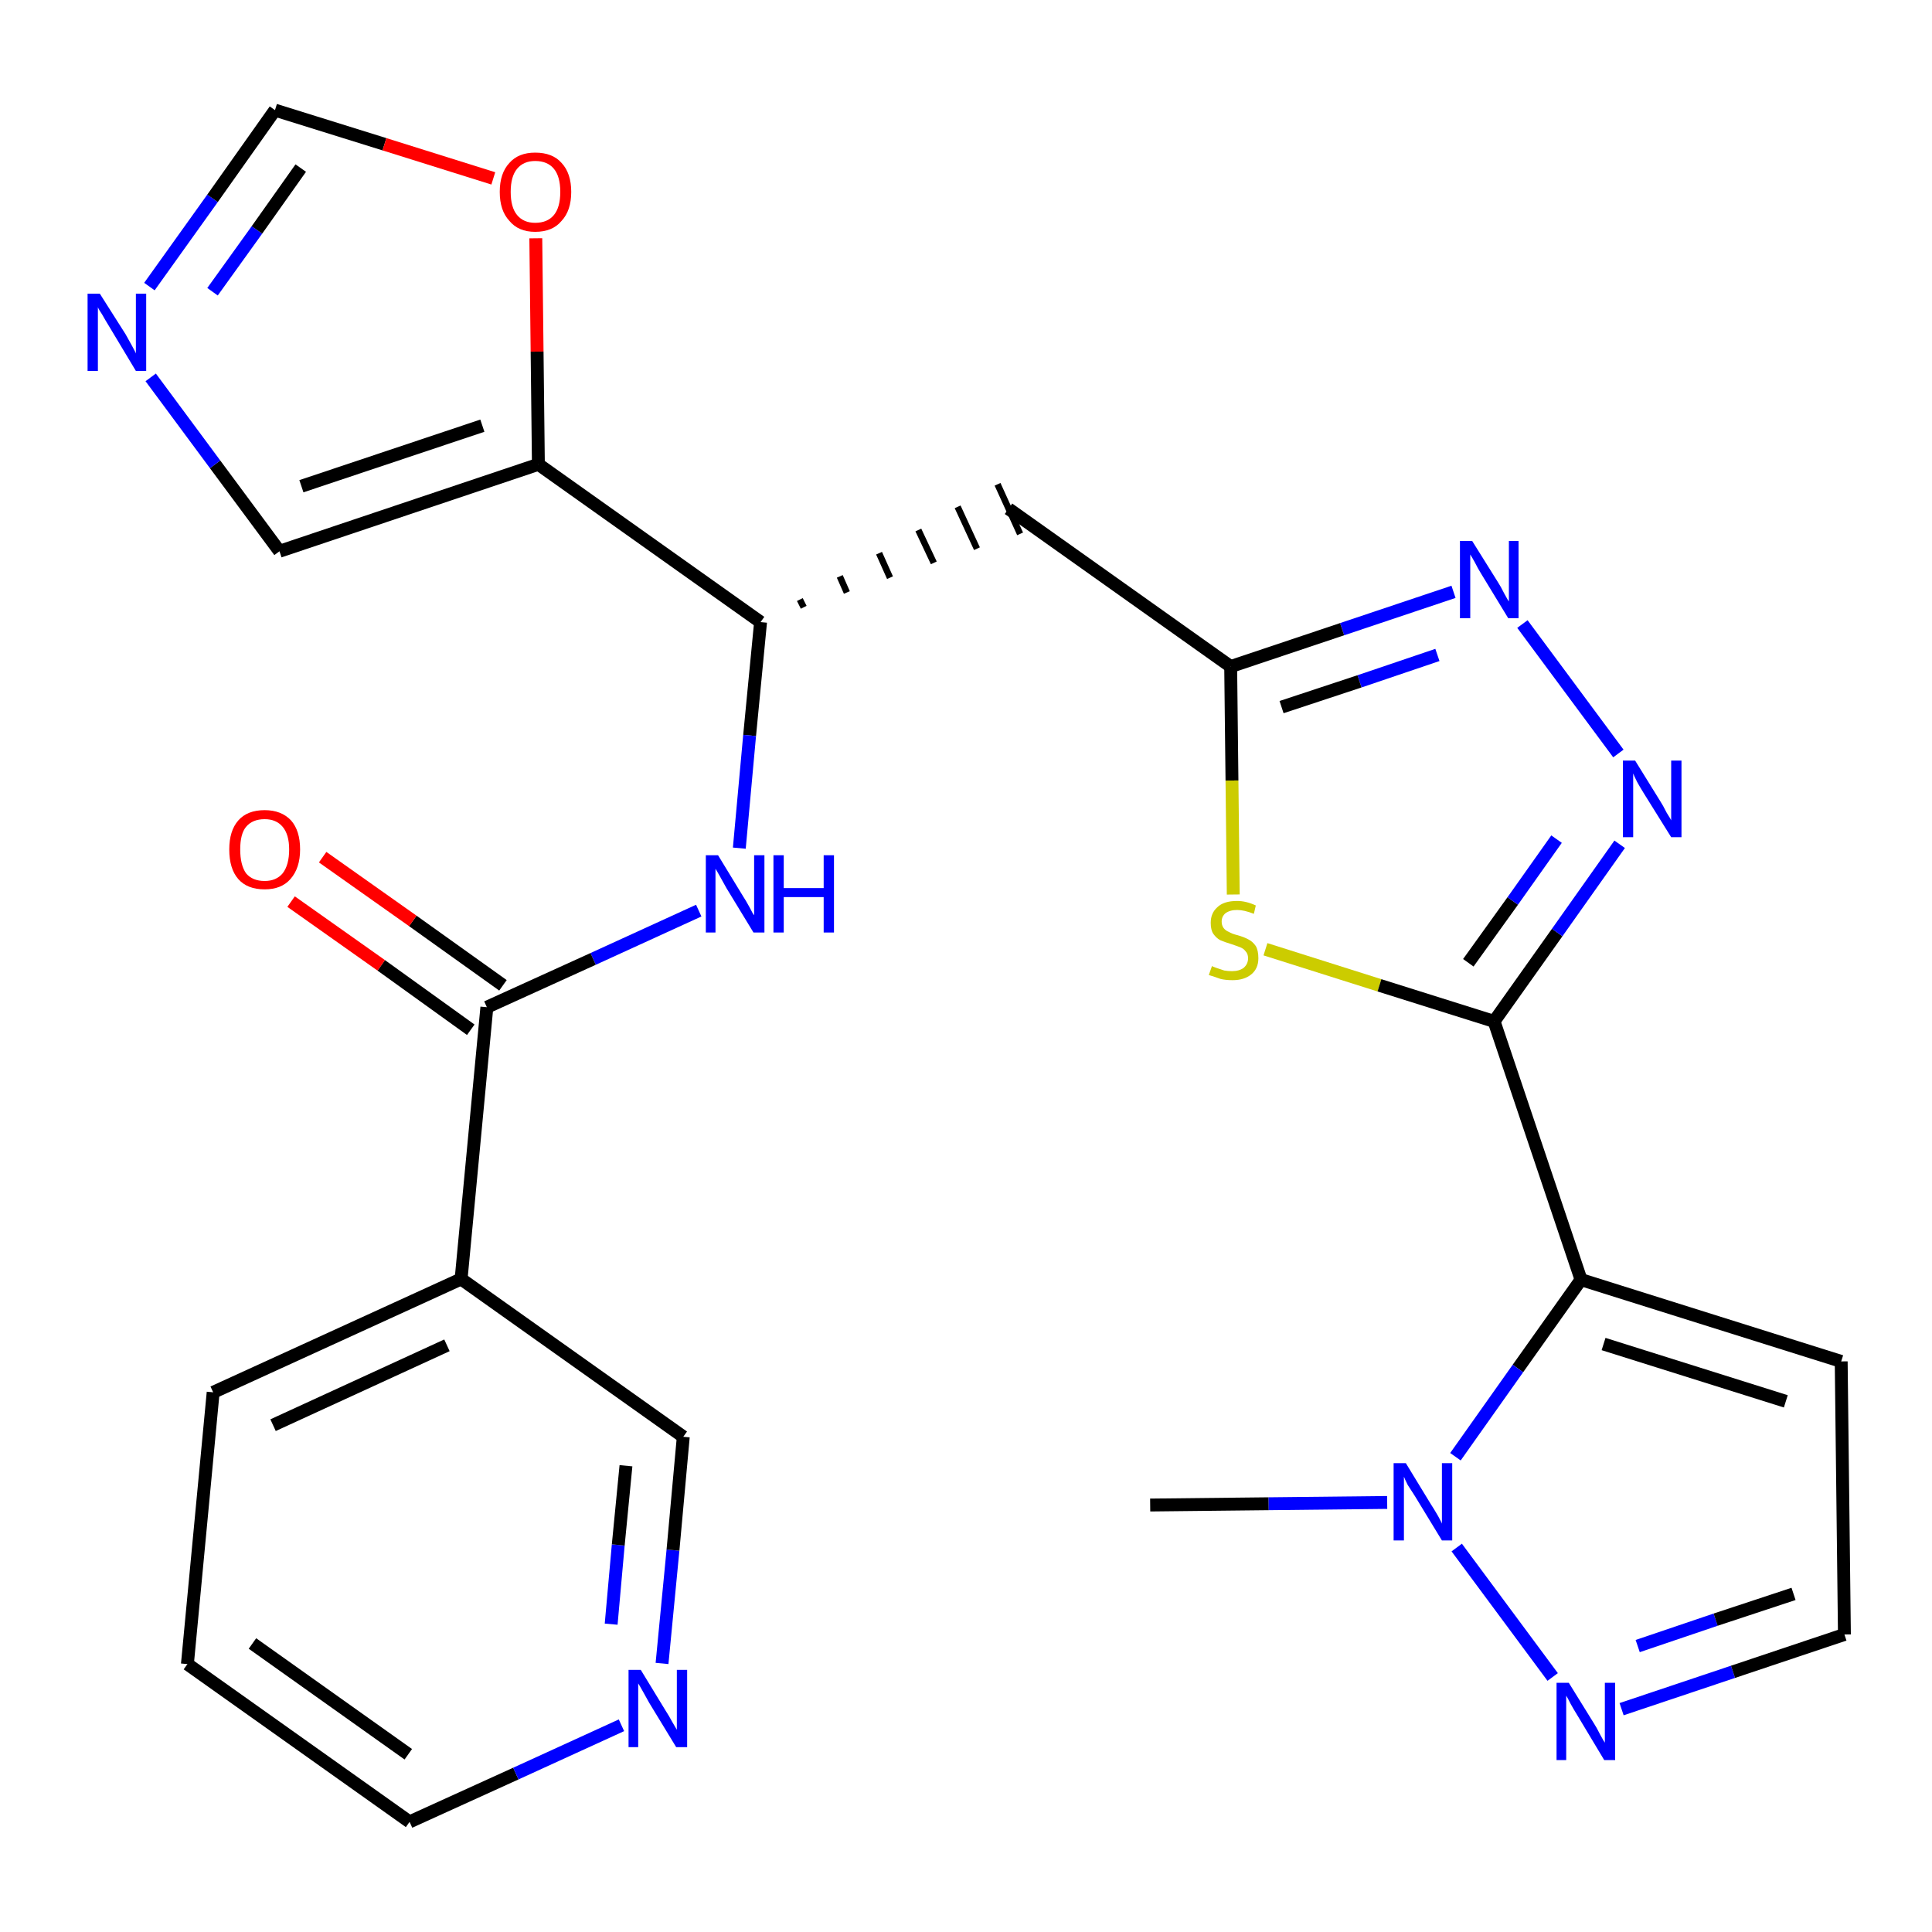 <?xml version='1.0' encoding='iso-8859-1'?>
<svg version='1.1' baseProfile='full'
              xmlns='http://www.w3.org/2000/svg'
                      xmlns:rdkit='http://www.rdkit.org/xml'
                      xmlns:xlink='http://www.w3.org/1999/xlink'
                  xml:space='preserve'
width='300px' height='300px' viewBox='0 0 300 300'>
<!-- END OF HEADER -->
<path class='bond-0 atom-0 atom-1' d='M 178.6,233.7 L 197.0,233.5' style='fill:none;fill-rule:evenodd;stroke:#000000;stroke-width:2.0px;stroke-linecap:butt;stroke-linejoin:miter;stroke-opacity:1' />
<path class='bond-0 atom-0 atom-1' d='M 197.0,233.5 L 215.4,233.3' style='fill:none;fill-rule:evenodd;stroke:#0000FF;stroke-width:2.0px;stroke-linecap:butt;stroke-linejoin:miter;stroke-opacity:1' />
<path class='bond-1 atom-1 atom-2' d='M 226.2,240.3 L 241.1,260.4' style='fill:none;fill-rule:evenodd;stroke:#0000FF;stroke-width:2.0px;stroke-linecap:butt;stroke-linejoin:miter;stroke-opacity:1' />
<path class='bond-26 atom-5 atom-1' d='M 245.5,198.7 L 235.7,212.5' style='fill:none;fill-rule:evenodd;stroke:#000000;stroke-width:2.0px;stroke-linecap:butt;stroke-linejoin:miter;stroke-opacity:1' />
<path class='bond-26 atom-5 atom-1' d='M 235.7,212.5 L 226.0,226.2' style='fill:none;fill-rule:evenodd;stroke:#0000FF;stroke-width:2.0px;stroke-linecap:butt;stroke-linejoin:miter;stroke-opacity:1' />
<path class='bond-2 atom-2 atom-3' d='M 251.8,265.4 L 269.1,259.6' style='fill:none;fill-rule:evenodd;stroke:#0000FF;stroke-width:2.0px;stroke-linecap:butt;stroke-linejoin:miter;stroke-opacity:1' />
<path class='bond-2 atom-2 atom-3' d='M 269.1,259.6 L 286.4,253.8' style='fill:none;fill-rule:evenodd;stroke:#000000;stroke-width:2.0px;stroke-linecap:butt;stroke-linejoin:miter;stroke-opacity:1' />
<path class='bond-2 atom-2 atom-3' d='M 254.3,255.6 L 266.4,251.5' style='fill:none;fill-rule:evenodd;stroke:#0000FF;stroke-width:2.0px;stroke-linecap:butt;stroke-linejoin:miter;stroke-opacity:1' />
<path class='bond-2 atom-2 atom-3' d='M 266.4,251.5 L 278.5,247.5' style='fill:none;fill-rule:evenodd;stroke:#000000;stroke-width:2.0px;stroke-linecap:butt;stroke-linejoin:miter;stroke-opacity:1' />
<path class='bond-3 atom-3 atom-4' d='M 286.4,253.8 L 285.9,211.4' style='fill:none;fill-rule:evenodd;stroke:#000000;stroke-width:2.0px;stroke-linecap:butt;stroke-linejoin:miter;stroke-opacity:1' />
<path class='bond-4 atom-4 atom-5' d='M 285.9,211.4 L 245.5,198.7' style='fill:none;fill-rule:evenodd;stroke:#000000;stroke-width:2.0px;stroke-linecap:butt;stroke-linejoin:miter;stroke-opacity:1' />
<path class='bond-4 atom-4 atom-5' d='M 277.3,217.6 L 249.0,208.7' style='fill:none;fill-rule:evenodd;stroke:#000000;stroke-width:2.0px;stroke-linecap:butt;stroke-linejoin:miter;stroke-opacity:1' />
<path class='bond-5 atom-5 atom-6' d='M 245.5,198.7 L 232.0,158.6' style='fill:none;fill-rule:evenodd;stroke:#000000;stroke-width:2.0px;stroke-linecap:butt;stroke-linejoin:miter;stroke-opacity:1' />
<path class='bond-6 atom-6 atom-7' d='M 232.0,158.6 L 241.8,144.8' style='fill:none;fill-rule:evenodd;stroke:#000000;stroke-width:2.0px;stroke-linecap:butt;stroke-linejoin:miter;stroke-opacity:1' />
<path class='bond-6 atom-6 atom-7' d='M 241.8,144.8 L 251.5,131.1' style='fill:none;fill-rule:evenodd;stroke:#0000FF;stroke-width:2.0px;stroke-linecap:butt;stroke-linejoin:miter;stroke-opacity:1' />
<path class='bond-6 atom-6 atom-7' d='M 228.0,149.5 L 234.9,139.9' style='fill:none;fill-rule:evenodd;stroke:#000000;stroke-width:2.0px;stroke-linecap:butt;stroke-linejoin:miter;stroke-opacity:1' />
<path class='bond-6 atom-6 atom-7' d='M 234.9,139.9 L 241.7,130.3' style='fill:none;fill-rule:evenodd;stroke:#0000FF;stroke-width:2.0px;stroke-linecap:butt;stroke-linejoin:miter;stroke-opacity:1' />
<path class='bond-27 atom-26 atom-6' d='M 196.5,147.4 L 214.2,153.0' style='fill:none;fill-rule:evenodd;stroke:#CCCC00;stroke-width:2.0px;stroke-linecap:butt;stroke-linejoin:miter;stroke-opacity:1' />
<path class='bond-27 atom-26 atom-6' d='M 214.2,153.0 L 232.0,158.6' style='fill:none;fill-rule:evenodd;stroke:#000000;stroke-width:2.0px;stroke-linecap:butt;stroke-linejoin:miter;stroke-opacity:1' />
<path class='bond-7 atom-7 atom-8' d='M 251.3,117.0 L 236.4,96.9' style='fill:none;fill-rule:evenodd;stroke:#0000FF;stroke-width:2.0px;stroke-linecap:butt;stroke-linejoin:miter;stroke-opacity:1' />
<path class='bond-8 atom-8 atom-9' d='M 225.7,91.9 L 208.4,97.7' style='fill:none;fill-rule:evenodd;stroke:#0000FF;stroke-width:2.0px;stroke-linecap:butt;stroke-linejoin:miter;stroke-opacity:1' />
<path class='bond-8 atom-8 atom-9' d='M 208.4,97.7 L 191.1,103.5' style='fill:none;fill-rule:evenodd;stroke:#000000;stroke-width:2.0px;stroke-linecap:butt;stroke-linejoin:miter;stroke-opacity:1' />
<path class='bond-8 atom-8 atom-9' d='M 223.2,101.7 L 211.1,105.8' style='fill:none;fill-rule:evenodd;stroke:#0000FF;stroke-width:2.0px;stroke-linecap:butt;stroke-linejoin:miter;stroke-opacity:1' />
<path class='bond-8 atom-8 atom-9' d='M 211.1,105.8 L 199.0,109.8' style='fill:none;fill-rule:evenodd;stroke:#000000;stroke-width:2.0px;stroke-linecap:butt;stroke-linejoin:miter;stroke-opacity:1' />
<path class='bond-9 atom-9 atom-10' d='M 191.1,103.5 L 156.6,79.0' style='fill:none;fill-rule:evenodd;stroke:#000000;stroke-width:2.0px;stroke-linecap:butt;stroke-linejoin:miter;stroke-opacity:1' />
<path class='bond-25 atom-9 atom-26' d='M 191.1,103.5 L 191.3,121.2' style='fill:none;fill-rule:evenodd;stroke:#000000;stroke-width:2.0px;stroke-linecap:butt;stroke-linejoin:miter;stroke-opacity:1' />
<path class='bond-25 atom-9 atom-26' d='M 191.3,121.2 L 191.5,138.9' style='fill:none;fill-rule:evenodd;stroke:#CCCC00;stroke-width:2.0px;stroke-linecap:butt;stroke-linejoin:miter;stroke-opacity:1' />
<path class='bond-10 atom-11 atom-10' d='M 124.8,94.3 L 124.2,93.1' style='fill:none;fill-rule:evenodd;stroke:#000000;stroke-width:1.0px;stroke-linecap:butt;stroke-linejoin:miter;stroke-opacity:1' />
<path class='bond-10 atom-11 atom-10' d='M 131.5,92.0 L 130.4,89.5' style='fill:none;fill-rule:evenodd;stroke:#000000;stroke-width:1.0px;stroke-linecap:butt;stroke-linejoin:miter;stroke-opacity:1' />
<path class='bond-10 atom-11 atom-10' d='M 138.2,89.7 L 136.5,85.9' style='fill:none;fill-rule:evenodd;stroke:#000000;stroke-width:1.0px;stroke-linecap:butt;stroke-linejoin:miter;stroke-opacity:1' />
<path class='bond-10 atom-11 atom-10' d='M 145.0,87.4 L 142.6,82.3' style='fill:none;fill-rule:evenodd;stroke:#000000;stroke-width:1.0px;stroke-linecap:butt;stroke-linejoin:miter;stroke-opacity:1' />
<path class='bond-10 atom-11 atom-10' d='M 151.7,85.2 L 148.7,78.7' style='fill:none;fill-rule:evenodd;stroke:#000000;stroke-width:1.0px;stroke-linecap:butt;stroke-linejoin:miter;stroke-opacity:1' />
<path class='bond-10 atom-11 atom-10' d='M 158.4,82.9 L 154.9,75.2' style='fill:none;fill-rule:evenodd;stroke:#000000;stroke-width:1.0px;stroke-linecap:butt;stroke-linejoin:miter;stroke-opacity:1' />
<path class='bond-11 atom-11 atom-12' d='M 118.1,96.6 L 116.4,114.2' style='fill:none;fill-rule:evenodd;stroke:#000000;stroke-width:2.0px;stroke-linecap:butt;stroke-linejoin:miter;stroke-opacity:1' />
<path class='bond-11 atom-11 atom-12' d='M 116.4,114.2 L 114.8,131.7' style='fill:none;fill-rule:evenodd;stroke:#0000FF;stroke-width:2.0px;stroke-linecap:butt;stroke-linejoin:miter;stroke-opacity:1' />
<path class='bond-20 atom-11 atom-21' d='M 118.1,96.6 L 83.6,72.1' style='fill:none;fill-rule:evenodd;stroke:#000000;stroke-width:2.0px;stroke-linecap:butt;stroke-linejoin:miter;stroke-opacity:1' />
<path class='bond-12 atom-12 atom-13' d='M 108.5,141.4 L 92.1,148.9' style='fill:none;fill-rule:evenodd;stroke:#0000FF;stroke-width:2.0px;stroke-linecap:butt;stroke-linejoin:miter;stroke-opacity:1' />
<path class='bond-12 atom-12 atom-13' d='M 92.1,148.9 L 75.6,156.4' style='fill:none;fill-rule:evenodd;stroke:#000000;stroke-width:2.0px;stroke-linecap:butt;stroke-linejoin:miter;stroke-opacity:1' />
<path class='bond-13 atom-13 atom-14' d='M 78.1,153.0 L 64.1,143.0' style='fill:none;fill-rule:evenodd;stroke:#000000;stroke-width:2.0px;stroke-linecap:butt;stroke-linejoin:miter;stroke-opacity:1' />
<path class='bond-13 atom-13 atom-14' d='M 64.1,143.0 L 50.1,133.1' style='fill:none;fill-rule:evenodd;stroke:#FF0000;stroke-width:2.0px;stroke-linecap:butt;stroke-linejoin:miter;stroke-opacity:1' />
<path class='bond-13 atom-13 atom-14' d='M 73.1,159.9 L 59.2,149.9' style='fill:none;fill-rule:evenodd;stroke:#000000;stroke-width:2.0px;stroke-linecap:butt;stroke-linejoin:miter;stroke-opacity:1' />
<path class='bond-13 atom-13 atom-14' d='M 59.2,149.9 L 45.2,140.0' style='fill:none;fill-rule:evenodd;stroke:#FF0000;stroke-width:2.0px;stroke-linecap:butt;stroke-linejoin:miter;stroke-opacity:1' />
<path class='bond-14 atom-13 atom-15' d='M 75.6,156.4 L 71.6,198.6' style='fill:none;fill-rule:evenodd;stroke:#000000;stroke-width:2.0px;stroke-linecap:butt;stroke-linejoin:miter;stroke-opacity:1' />
<path class='bond-15 atom-15 atom-16' d='M 71.6,198.6 L 33.1,216.2' style='fill:none;fill-rule:evenodd;stroke:#000000;stroke-width:2.0px;stroke-linecap:butt;stroke-linejoin:miter;stroke-opacity:1' />
<path class='bond-15 atom-15 atom-16' d='M 69.4,208.9 L 42.4,221.3' style='fill:none;fill-rule:evenodd;stroke:#000000;stroke-width:2.0px;stroke-linecap:butt;stroke-linejoin:miter;stroke-opacity:1' />
<path class='bond-28 atom-20 atom-15' d='M 106.1,223.1 L 71.6,198.6' style='fill:none;fill-rule:evenodd;stroke:#000000;stroke-width:2.0px;stroke-linecap:butt;stroke-linejoin:miter;stroke-opacity:1' />
<path class='bond-16 atom-16 atom-17' d='M 33.1,216.2 L 29.1,258.4' style='fill:none;fill-rule:evenodd;stroke:#000000;stroke-width:2.0px;stroke-linecap:butt;stroke-linejoin:miter;stroke-opacity:1' />
<path class='bond-17 atom-17 atom-18' d='M 29.1,258.4 L 63.6,282.9' style='fill:none;fill-rule:evenodd;stroke:#000000;stroke-width:2.0px;stroke-linecap:butt;stroke-linejoin:miter;stroke-opacity:1' />
<path class='bond-17 atom-17 atom-18' d='M 39.2,255.2 L 63.4,272.4' style='fill:none;fill-rule:evenodd;stroke:#000000;stroke-width:2.0px;stroke-linecap:butt;stroke-linejoin:miter;stroke-opacity:1' />
<path class='bond-18 atom-18 atom-19' d='M 63.6,282.9 L 80.1,275.4' style='fill:none;fill-rule:evenodd;stroke:#000000;stroke-width:2.0px;stroke-linecap:butt;stroke-linejoin:miter;stroke-opacity:1' />
<path class='bond-18 atom-18 atom-19' d='M 80.1,275.4 L 96.5,267.9' style='fill:none;fill-rule:evenodd;stroke:#0000FF;stroke-width:2.0px;stroke-linecap:butt;stroke-linejoin:miter;stroke-opacity:1' />
<path class='bond-19 atom-19 atom-20' d='M 102.8,258.3 L 104.5,240.7' style='fill:none;fill-rule:evenodd;stroke:#0000FF;stroke-width:2.0px;stroke-linecap:butt;stroke-linejoin:miter;stroke-opacity:1' />
<path class='bond-19 atom-19 atom-20' d='M 104.5,240.7 L 106.1,223.1' style='fill:none;fill-rule:evenodd;stroke:#000000;stroke-width:2.0px;stroke-linecap:butt;stroke-linejoin:miter;stroke-opacity:1' />
<path class='bond-19 atom-19 atom-20' d='M 94.9,252.2 L 96.0,239.9' style='fill:none;fill-rule:evenodd;stroke:#0000FF;stroke-width:2.0px;stroke-linecap:butt;stroke-linejoin:miter;stroke-opacity:1' />
<path class='bond-19 atom-19 atom-20' d='M 96.0,239.9 L 97.2,227.6' style='fill:none;fill-rule:evenodd;stroke:#000000;stroke-width:2.0px;stroke-linecap:butt;stroke-linejoin:miter;stroke-opacity:1' />
<path class='bond-21 atom-21 atom-22' d='M 83.6,72.1 L 43.4,85.6' style='fill:none;fill-rule:evenodd;stroke:#000000;stroke-width:2.0px;stroke-linecap:butt;stroke-linejoin:miter;stroke-opacity:1' />
<path class='bond-21 atom-21 atom-22' d='M 74.9,66.1 L 46.8,75.5' style='fill:none;fill-rule:evenodd;stroke:#000000;stroke-width:2.0px;stroke-linecap:butt;stroke-linejoin:miter;stroke-opacity:1' />
<path class='bond-29 atom-25 atom-21' d='M 83.2,37.0 L 83.4,54.6' style='fill:none;fill-rule:evenodd;stroke:#FF0000;stroke-width:2.0px;stroke-linecap:butt;stroke-linejoin:miter;stroke-opacity:1' />
<path class='bond-29 atom-25 atom-21' d='M 83.4,54.6 L 83.6,72.1' style='fill:none;fill-rule:evenodd;stroke:#000000;stroke-width:2.0px;stroke-linecap:butt;stroke-linejoin:miter;stroke-opacity:1' />
<path class='bond-22 atom-22 atom-23' d='M 43.4,85.6 L 33.4,72.1' style='fill:none;fill-rule:evenodd;stroke:#000000;stroke-width:2.0px;stroke-linecap:butt;stroke-linejoin:miter;stroke-opacity:1' />
<path class='bond-22 atom-22 atom-23' d='M 33.4,72.1 L 23.4,58.6' style='fill:none;fill-rule:evenodd;stroke:#0000FF;stroke-width:2.0px;stroke-linecap:butt;stroke-linejoin:miter;stroke-opacity:1' />
<path class='bond-23 atom-23 atom-24' d='M 23.2,44.5 L 33.0,30.8' style='fill:none;fill-rule:evenodd;stroke:#0000FF;stroke-width:2.0px;stroke-linecap:butt;stroke-linejoin:miter;stroke-opacity:1' />
<path class='bond-23 atom-23 atom-24' d='M 33.0,30.8 L 42.7,17.1' style='fill:none;fill-rule:evenodd;stroke:#000000;stroke-width:2.0px;stroke-linecap:butt;stroke-linejoin:miter;stroke-opacity:1' />
<path class='bond-23 atom-23 atom-24' d='M 33.0,45.3 L 39.9,35.7' style='fill:none;fill-rule:evenodd;stroke:#0000FF;stroke-width:2.0px;stroke-linecap:butt;stroke-linejoin:miter;stroke-opacity:1' />
<path class='bond-23 atom-23 atom-24' d='M 39.9,35.7 L 46.7,26.1' style='fill:none;fill-rule:evenodd;stroke:#000000;stroke-width:2.0px;stroke-linecap:butt;stroke-linejoin:miter;stroke-opacity:1' />
<path class='bond-24 atom-24 atom-25' d='M 42.7,17.1 L 59.7,22.4' style='fill:none;fill-rule:evenodd;stroke:#000000;stroke-width:2.0px;stroke-linecap:butt;stroke-linejoin:miter;stroke-opacity:1' />
<path class='bond-24 atom-24 atom-25' d='M 59.7,22.4 L 76.6,27.7' style='fill:none;fill-rule:evenodd;stroke:#FF0000;stroke-width:2.0px;stroke-linecap:butt;stroke-linejoin:miter;stroke-opacity:1' />
<path  class='atom-1' d='M 218.3 227.2
L 222.2 233.6
Q 222.6 234.2, 223.3 235.4
Q 223.9 236.5, 223.9 236.6
L 223.9 227.2
L 225.5 227.2
L 225.5 239.2
L 223.9 239.2
L 219.7 232.3
Q 219.2 231.5, 218.6 230.6
Q 218.1 229.6, 218.0 229.3
L 218.0 239.2
L 216.4 239.2
L 216.4 227.2
L 218.3 227.2
' fill='#0000FF'/>
<path  class='atom-2' d='M 243.6 261.3
L 247.5 267.6
Q 247.9 268.2, 248.5 269.4
Q 249.1 270.5, 249.2 270.6
L 249.2 261.3
L 250.8 261.3
L 250.8 273.3
L 249.1 273.3
L 244.9 266.3
Q 244.4 265.5, 243.9 264.6
Q 243.4 263.6, 243.2 263.3
L 243.2 273.3
L 241.7 273.3
L 241.7 261.3
L 243.6 261.3
' fill='#0000FF'/>
<path  class='atom-7' d='M 253.9 118.1
L 257.8 124.4
Q 258.2 125.0, 258.8 126.2
Q 259.5 127.3, 259.5 127.4
L 259.5 118.1
L 261.1 118.1
L 261.1 130.0
L 259.5 130.0
L 255.2 123.1
Q 254.7 122.3, 254.2 121.4
Q 253.7 120.4, 253.6 120.1
L 253.6 130.0
L 252.0 130.0
L 252.0 118.1
L 253.9 118.1
' fill='#0000FF'/>
<path  class='atom-8' d='M 228.6 84.0
L 232.6 90.4
Q 233.0 91.0, 233.6 92.2
Q 234.2 93.3, 234.3 93.4
L 234.3 84.0
L 235.8 84.0
L 235.8 96.0
L 234.2 96.0
L 230.0 89.1
Q 229.5 88.3, 229.0 87.3
Q 228.5 86.4, 228.3 86.1
L 228.3 96.0
L 226.7 96.0
L 226.7 84.0
L 228.6 84.0
' fill='#0000FF'/>
<path  class='atom-12' d='M 111.5 132.8
L 115.4 139.2
Q 115.8 139.8, 116.4 140.9
Q 117.0 142.1, 117.1 142.1
L 117.1 132.8
L 118.7 132.8
L 118.7 144.8
L 117.0 144.8
L 112.8 137.9
Q 112.3 137.0, 111.8 136.1
Q 111.3 135.2, 111.1 134.9
L 111.1 144.8
L 109.6 144.8
L 109.6 132.8
L 111.5 132.8
' fill='#0000FF'/>
<path  class='atom-12' d='M 120.1 132.8
L 121.7 132.8
L 121.7 137.9
L 127.9 137.9
L 127.9 132.8
L 129.5 132.8
L 129.5 144.8
L 127.9 144.8
L 127.9 139.3
L 121.7 139.3
L 121.7 144.8
L 120.1 144.8
L 120.1 132.8
' fill='#0000FF'/>
<path  class='atom-14' d='M 35.6 131.9
Q 35.6 129.0, 37.0 127.4
Q 38.4 125.8, 41.1 125.8
Q 43.7 125.8, 45.2 127.4
Q 46.6 129.0, 46.6 131.9
Q 46.6 134.8, 45.1 136.5
Q 43.7 138.1, 41.1 138.1
Q 38.4 138.1, 37.0 136.5
Q 35.6 134.9, 35.6 131.9
M 41.1 136.8
Q 42.9 136.8, 43.9 135.6
Q 44.9 134.3, 44.9 131.9
Q 44.9 129.6, 43.9 128.4
Q 42.9 127.2, 41.1 127.2
Q 39.2 127.2, 38.2 128.4
Q 37.3 129.5, 37.3 131.9
Q 37.3 134.3, 38.2 135.6
Q 39.2 136.8, 41.1 136.8
' fill='#FF0000'/>
<path  class='atom-19' d='M 99.5 259.3
L 103.4 265.7
Q 103.8 266.3, 104.4 267.4
Q 105.1 268.6, 105.1 268.6
L 105.1 259.3
L 106.7 259.3
L 106.7 271.3
L 105.0 271.3
L 100.8 264.4
Q 100.3 263.5, 99.8 262.6
Q 99.3 261.7, 99.1 261.4
L 99.1 271.3
L 97.6 271.3
L 97.6 259.3
L 99.5 259.3
' fill='#0000FF'/>
<path  class='atom-23' d='M 15.5 45.6
L 19.5 51.9
Q 19.9 52.6, 20.5 53.7
Q 21.1 54.8, 21.1 54.9
L 21.1 45.6
L 22.7 45.6
L 22.7 57.6
L 21.1 57.6
L 16.9 50.6
Q 16.4 49.8, 15.9 48.9
Q 15.3 48.0, 15.2 47.7
L 15.2 57.6
L 13.6 57.6
L 13.6 45.6
L 15.5 45.6
' fill='#0000FF'/>
<path  class='atom-25' d='M 77.6 29.8
Q 77.6 26.9, 79.1 25.3
Q 80.5 23.7, 83.1 23.7
Q 85.8 23.7, 87.2 25.3
Q 88.7 26.9, 88.7 29.8
Q 88.7 32.7, 87.2 34.3
Q 85.8 36.0, 83.1 36.0
Q 80.5 36.0, 79.1 34.3
Q 77.6 32.7, 77.6 29.8
M 83.1 34.6
Q 85.0 34.6, 86.0 33.4
Q 87.0 32.2, 87.0 29.8
Q 87.0 27.4, 86.0 26.2
Q 85.0 25.0, 83.1 25.0
Q 81.3 25.0, 80.3 26.2
Q 79.3 27.4, 79.3 29.8
Q 79.3 32.2, 80.3 33.4
Q 81.3 34.6, 83.1 34.6
' fill='#FF0000'/>
<path  class='atom-26' d='M 188.2 150.0
Q 188.3 150.1, 188.9 150.3
Q 189.5 150.5, 190.1 150.7
Q 190.7 150.8, 191.3 150.8
Q 192.4 150.8, 193.1 150.3
Q 193.8 149.7, 193.8 148.8
Q 193.8 148.1, 193.4 147.7
Q 193.1 147.3, 192.6 147.1
Q 192.1 146.9, 191.2 146.6
Q 190.2 146.3, 189.5 146.0
Q 188.9 145.7, 188.4 145.0
Q 188.0 144.4, 188.0 143.3
Q 188.0 141.8, 189.0 140.9
Q 190.0 139.9, 192.1 139.9
Q 193.5 139.9, 195.0 140.6
L 194.7 141.9
Q 193.2 141.3, 192.1 141.3
Q 191.0 141.3, 190.3 141.8
Q 189.7 142.3, 189.7 143.1
Q 189.7 143.7, 190.0 144.1
Q 190.3 144.5, 190.8 144.7
Q 191.3 145.0, 192.1 145.2
Q 193.2 145.5, 193.9 145.9
Q 194.5 146.2, 195.0 146.9
Q 195.4 147.6, 195.4 148.8
Q 195.4 150.4, 194.3 151.3
Q 193.2 152.2, 191.4 152.2
Q 190.3 152.2, 189.5 152.0
Q 188.7 151.7, 187.7 151.4
L 188.2 150.0
' fill='#CCCC00'/>
</svg>
